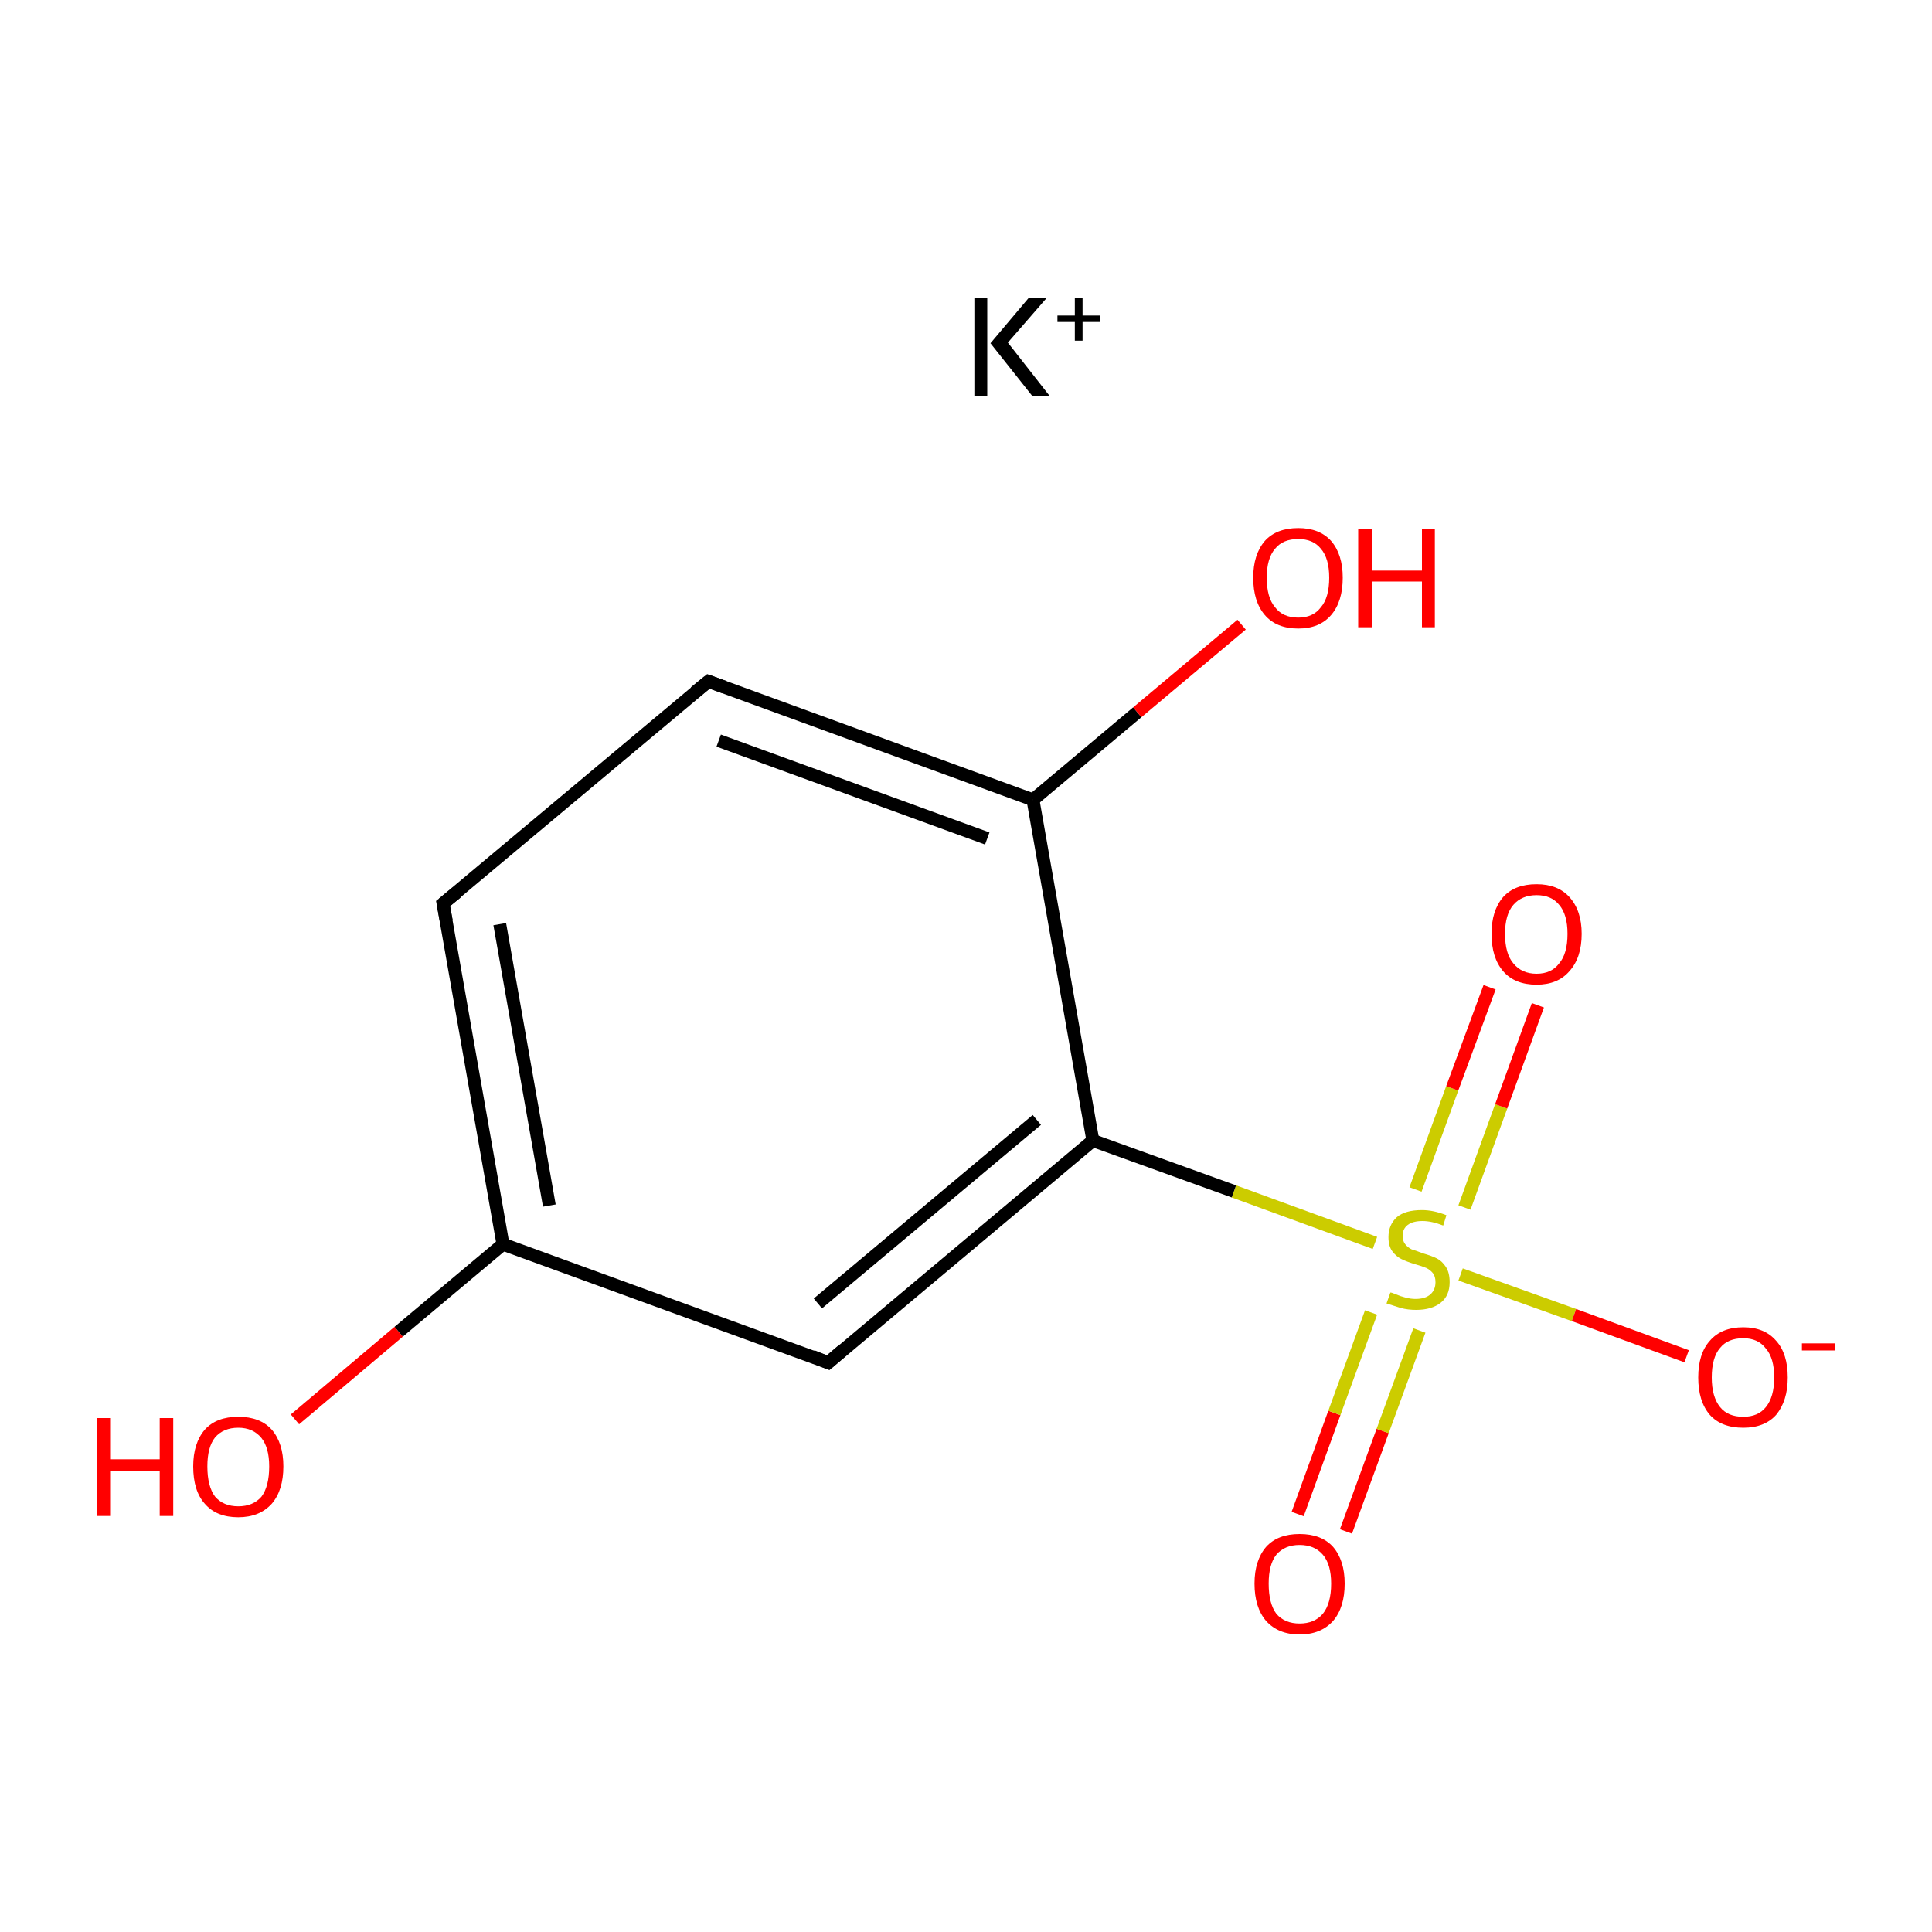 <?xml version='1.0' encoding='iso-8859-1'?>
<svg version='1.1' baseProfile='full'
              xmlns='http://www.w3.org/2000/svg'
                      xmlns:rdkit='http://www.rdkit.org/xml'
                      xmlns:xlink='http://www.w3.org/1999/xlink'
                  xml:space='preserve'
width='300px' height='300px' viewBox='0 0 300 300'>
<!-- END OF HEADER -->
<rect style='opacity:1.0;fill:#FFFFFF;stroke:none' width='300.0' height='300.0' x='0.0' y='0.0'> </rect>
<path class='bond-0 atom-0 atom-1' d='M 201.5,235.1 L 207.2,219.4' style='fill:none;fill-rule:evenodd;stroke:#FF0000;stroke-width:2.0px;stroke-linecap:butt;stroke-linejoin:miter;stroke-opacity:1' />
<path class='bond-0 atom-0 atom-1' d='M 207.2,219.4 L 212.9,203.8' style='fill:none;fill-rule:evenodd;stroke:#CCCC00;stroke-width:2.0px;stroke-linecap:butt;stroke-linejoin:miter;stroke-opacity:1' />
<path class='bond-0 atom-0 atom-1' d='M 209.0,237.8 L 214.7,222.2' style='fill:none;fill-rule:evenodd;stroke:#FF0000;stroke-width:2.0px;stroke-linecap:butt;stroke-linejoin:miter;stroke-opacity:1' />
<path class='bond-0 atom-0 atom-1' d='M 214.7,222.2 L 220.4,206.6' style='fill:none;fill-rule:evenodd;stroke:#CCCC00;stroke-width:2.0px;stroke-linecap:butt;stroke-linejoin:miter;stroke-opacity:1' />
<path class='bond-1 atom-1 atom-2' d='M 227.4,187.5 L 233.1,171.8' style='fill:none;fill-rule:evenodd;stroke:#CCCC00;stroke-width:2.0px;stroke-linecap:butt;stroke-linejoin:miter;stroke-opacity:1' />
<path class='bond-1 atom-1 atom-2' d='M 233.1,171.8 L 238.8,156.1' style='fill:none;fill-rule:evenodd;stroke:#FF0000;stroke-width:2.0px;stroke-linecap:butt;stroke-linejoin:miter;stroke-opacity:1' />
<path class='bond-1 atom-1 atom-2' d='M 219.8,184.7 L 225.5,169.0' style='fill:none;fill-rule:evenodd;stroke:#CCCC00;stroke-width:2.0px;stroke-linecap:butt;stroke-linejoin:miter;stroke-opacity:1' />
<path class='bond-1 atom-1 atom-2' d='M 225.5,169.0 L 231.3,153.3' style='fill:none;fill-rule:evenodd;stroke:#FF0000;stroke-width:2.0px;stroke-linecap:butt;stroke-linejoin:miter;stroke-opacity:1' />
<path class='bond-2 atom-1 atom-3' d='M 226.8,197.9 L 244.4,204.2' style='fill:none;fill-rule:evenodd;stroke:#CCCC00;stroke-width:2.0px;stroke-linecap:butt;stroke-linejoin:miter;stroke-opacity:1' />
<path class='bond-2 atom-1 atom-3' d='M 244.4,204.2 L 261.9,210.6' style='fill:none;fill-rule:evenodd;stroke:#FF0000;stroke-width:2.0px;stroke-linecap:butt;stroke-linejoin:miter;stroke-opacity:1' />
<path class='bond-3 atom-1 atom-4' d='M 213.5,193.0 L 191.6,185.0' style='fill:none;fill-rule:evenodd;stroke:#CCCC00;stroke-width:2.0px;stroke-linecap:butt;stroke-linejoin:miter;stroke-opacity:1' />
<path class='bond-3 atom-1 atom-4' d='M 191.6,185.0 L 169.7,177.1' style='fill:none;fill-rule:evenodd;stroke:#000000;stroke-width:2.0px;stroke-linecap:butt;stroke-linejoin:miter;stroke-opacity:1' />
<path class='bond-4 atom-4 atom-5' d='M 169.7,177.1 L 128.6,211.6' style='fill:none;fill-rule:evenodd;stroke:#000000;stroke-width:2.0px;stroke-linecap:butt;stroke-linejoin:miter;stroke-opacity:1' />
<path class='bond-4 atom-4 atom-5' d='M 161.0,173.9 L 127.0,202.4' style='fill:none;fill-rule:evenodd;stroke:#000000;stroke-width:2.0px;stroke-linecap:butt;stroke-linejoin:miter;stroke-opacity:1' />
<path class='bond-5 atom-5 atom-6' d='M 128.6,211.6 L 78.1,193.2' style='fill:none;fill-rule:evenodd;stroke:#000000;stroke-width:2.0px;stroke-linecap:butt;stroke-linejoin:miter;stroke-opacity:1' />
<path class='bond-6 atom-6 atom-7' d='M 78.1,193.2 L 61.9,206.8' style='fill:none;fill-rule:evenodd;stroke:#000000;stroke-width:2.0px;stroke-linecap:butt;stroke-linejoin:miter;stroke-opacity:1' />
<path class='bond-6 atom-6 atom-7' d='M 61.9,206.8 L 45.8,220.4' style='fill:none;fill-rule:evenodd;stroke:#FF0000;stroke-width:2.0px;stroke-linecap:butt;stroke-linejoin:miter;stroke-opacity:1' />
<path class='bond-7 atom-6 atom-8' d='M 78.1,193.2 L 68.8,140.3' style='fill:none;fill-rule:evenodd;stroke:#000000;stroke-width:2.0px;stroke-linecap:butt;stroke-linejoin:miter;stroke-opacity:1' />
<path class='bond-7 atom-6 atom-8' d='M 85.3,187.2 L 77.6,143.5' style='fill:none;fill-rule:evenodd;stroke:#000000;stroke-width:2.0px;stroke-linecap:butt;stroke-linejoin:miter;stroke-opacity:1' />
<path class='bond-8 atom-8 atom-9' d='M 68.8,140.3 L 110.0,105.8' style='fill:none;fill-rule:evenodd;stroke:#000000;stroke-width:2.0px;stroke-linecap:butt;stroke-linejoin:miter;stroke-opacity:1' />
<path class='bond-9 atom-9 atom-10' d='M 110.0,105.8 L 160.4,124.2' style='fill:none;fill-rule:evenodd;stroke:#000000;stroke-width:2.0px;stroke-linecap:butt;stroke-linejoin:miter;stroke-opacity:1' />
<path class='bond-9 atom-9 atom-10' d='M 111.6,115.0 L 153.3,130.2' style='fill:none;fill-rule:evenodd;stroke:#000000;stroke-width:2.0px;stroke-linecap:butt;stroke-linejoin:miter;stroke-opacity:1' />
<path class='bond-10 atom-10 atom-11' d='M 160.4,124.2 L 176.6,110.6' style='fill:none;fill-rule:evenodd;stroke:#000000;stroke-width:2.0px;stroke-linecap:butt;stroke-linejoin:miter;stroke-opacity:1' />
<path class='bond-10 atom-10 atom-11' d='M 176.6,110.6 L 192.8,97.0' style='fill:none;fill-rule:evenodd;stroke:#FF0000;stroke-width:2.0px;stroke-linecap:butt;stroke-linejoin:miter;stroke-opacity:1' />
<path class='bond-11 atom-10 atom-4' d='M 160.4,124.2 L 169.7,177.1' style='fill:none;fill-rule:evenodd;stroke:#000000;stroke-width:2.0px;stroke-linecap:butt;stroke-linejoin:miter;stroke-opacity:1' />
<path d='M 130.7,209.8 L 128.6,211.6 L 126.1,210.6' style='fill:none;stroke:#000000;stroke-width:2.0px;stroke-linecap:butt;stroke-linejoin:miter;stroke-miterlimit:10;stroke-opacity:1;' />
<path d='M 69.3,143.0 L 68.8,140.3 L 70.9,138.6' style='fill:none;stroke:#000000;stroke-width:2.0px;stroke-linecap:butt;stroke-linejoin:miter;stroke-miterlimit:10;stroke-opacity:1;' />
<path d='M 107.9,107.5 L 110.0,105.8 L 112.5,106.7' style='fill:none;stroke:#000000;stroke-width:2.0px;stroke-linecap:butt;stroke-linejoin:miter;stroke-miterlimit:10;stroke-opacity:1;' />
<path class='atom-0' d='M 194.8 245.9
Q 194.8 242.3, 196.6 240.2
Q 198.4 238.2, 201.8 238.2
Q 205.2 238.2, 207.0 240.2
Q 208.8 242.3, 208.8 245.9
Q 208.8 249.6, 207.0 251.7
Q 205.1 253.8, 201.8 253.8
Q 198.5 253.8, 196.6 251.7
Q 194.8 249.6, 194.8 245.9
M 201.8 252.1
Q 204.1 252.1, 205.4 250.6
Q 206.7 249.0, 206.7 245.9
Q 206.7 242.9, 205.4 241.4
Q 204.1 239.9, 201.8 239.9
Q 199.5 239.9, 198.2 241.4
Q 197.0 242.9, 197.0 245.9
Q 197.0 249.0, 198.2 250.6
Q 199.5 252.1, 201.8 252.1
' fill='#FF0000'/>
<path class='atom-1' d='M 215.9 200.7
Q 216.1 200.7, 216.8 201.0
Q 217.5 201.3, 218.3 201.5
Q 219.1 201.7, 219.8 201.7
Q 221.3 201.7, 222.1 201.0
Q 222.9 200.3, 222.9 199.1
Q 222.9 198.2, 222.5 197.7
Q 222.1 197.2, 221.5 196.9
Q 220.8 196.6, 219.7 196.3
Q 218.4 195.9, 217.6 195.5
Q 216.8 195.1, 216.2 194.3
Q 215.6 193.5, 215.6 192.1
Q 215.6 190.2, 216.9 189.0
Q 218.2 187.9, 220.8 187.9
Q 222.6 187.9, 224.6 188.7
L 224.1 190.3
Q 222.3 189.6, 220.9 189.6
Q 219.4 189.6, 218.6 190.2
Q 217.8 190.8, 217.8 191.9
Q 217.8 192.7, 218.2 193.2
Q 218.6 193.7, 219.2 194.0
Q 219.9 194.2, 220.9 194.6
Q 222.3 195.0, 223.1 195.4
Q 223.9 195.8, 224.5 196.7
Q 225.1 197.6, 225.1 199.1
Q 225.1 201.2, 223.7 202.3
Q 222.3 203.4, 219.9 203.4
Q 218.6 203.4, 217.5 203.1
Q 216.5 202.8, 215.3 202.4
L 215.9 200.7
' fill='#CCCC00'/>
<path class='atom-2' d='M 231.6 145.0
Q 231.6 141.4, 233.4 139.3
Q 235.2 137.3, 238.6 137.3
Q 241.9 137.3, 243.7 139.3
Q 245.6 141.4, 245.6 145.0
Q 245.6 148.7, 243.7 150.8
Q 241.9 152.9, 238.6 152.9
Q 235.2 152.9, 233.4 150.8
Q 231.6 148.7, 231.6 145.0
M 238.6 151.2
Q 240.9 151.2, 242.1 149.6
Q 243.4 148.1, 243.4 145.0
Q 243.4 142.0, 242.1 140.5
Q 240.9 139.0, 238.6 139.0
Q 236.3 139.0, 235.0 140.5
Q 233.7 142.0, 233.7 145.0
Q 233.7 148.1, 235.0 149.6
Q 236.3 151.2, 238.6 151.2
' fill='#FF0000'/>
<path class='atom-3' d='M 263.7 213.9
Q 263.7 210.2, 265.5 208.2
Q 267.3 206.1, 270.7 206.1
Q 274.0 206.1, 275.8 208.2
Q 277.6 210.2, 277.6 213.9
Q 277.6 217.5, 275.8 219.7
Q 274.0 221.7, 270.7 221.7
Q 267.3 221.7, 265.5 219.7
Q 263.7 217.6, 263.7 213.9
M 270.7 220.0
Q 273.0 220.0, 274.2 218.5
Q 275.5 216.9, 275.5 213.9
Q 275.5 210.9, 274.2 209.4
Q 273.0 207.8, 270.7 207.8
Q 268.3 207.8, 267.1 209.3
Q 265.8 210.8, 265.8 213.9
Q 265.8 216.9, 267.1 218.5
Q 268.3 220.0, 270.7 220.0
' fill='#FF0000'/>
<path class='atom-3' d='M 279.8 208.6
L 285.0 208.6
L 285.0 209.7
L 279.8 209.7
L 279.8 208.6
' fill='#FF0000'/>
<path class='atom-7' d='M 15.0 220.2
L 17.1 220.2
L 17.1 226.6
L 24.8 226.6
L 24.8 220.2
L 26.9 220.2
L 26.9 235.4
L 24.8 235.4
L 24.8 228.4
L 17.1 228.4
L 17.1 235.4
L 15.0 235.4
L 15.0 220.2
' fill='#FF0000'/>
<path class='atom-7' d='M 30.0 227.7
Q 30.0 224.1, 31.8 222.0
Q 33.6 220.0, 37.0 220.0
Q 40.4 220.0, 42.2 222.0
Q 44.0 224.1, 44.0 227.7
Q 44.0 231.4, 42.2 233.5
Q 40.3 235.6, 37.0 235.6
Q 33.6 235.6, 31.8 233.5
Q 30.0 231.5, 30.0 227.7
M 37.0 233.9
Q 39.3 233.9, 40.6 232.4
Q 41.8 230.8, 41.8 227.7
Q 41.8 224.8, 40.6 223.3
Q 39.3 221.7, 37.0 221.7
Q 34.7 221.7, 33.4 223.2
Q 32.2 224.7, 32.2 227.7
Q 32.2 230.8, 33.4 232.4
Q 34.7 233.9, 37.0 233.9
' fill='#FF0000'/>
<path class='atom-11' d='M 194.6 89.7
Q 194.6 86.1, 196.4 84.0
Q 198.2 82.0, 201.6 82.0
Q 204.9 82.0, 206.7 84.0
Q 208.5 86.1, 208.5 89.7
Q 208.5 93.4, 206.7 95.5
Q 204.9 97.6, 201.6 97.6
Q 198.2 97.6, 196.4 95.5
Q 194.6 93.4, 194.6 89.7
M 201.6 95.9
Q 203.9 95.9, 205.1 94.3
Q 206.4 92.8, 206.4 89.7
Q 206.4 86.7, 205.1 85.2
Q 203.9 83.7, 201.6 83.7
Q 199.2 83.7, 198.0 85.2
Q 196.7 86.7, 196.7 89.7
Q 196.7 92.8, 198.0 94.3
Q 199.2 95.9, 201.6 95.9
' fill='#FF0000'/>
<path class='atom-11' d='M 210.9 82.1
L 213.0 82.1
L 213.0 88.6
L 220.8 88.6
L 220.8 82.1
L 222.8 82.1
L 222.8 97.4
L 220.8 97.4
L 220.8 90.3
L 213.0 90.3
L 213.0 97.4
L 210.9 97.4
L 210.9 82.1
' fill='#FF0000'/>
<path class='atom-12' d='M 151.3 46.3
L 153.3 46.3
L 153.3 61.5
L 151.3 61.5
L 151.3 46.3
M 159.7 46.3
L 162.5 46.3
L 156.5 53.2
L 163.0 61.5
L 160.3 61.5
L 153.8 53.3
L 159.7 46.3
' fill='#000000'/>
<path class='atom-12' d='M 164.2 49.0
L 166.9 49.0
L 166.9 46.2
L 168.1 46.2
L 168.1 49.0
L 170.8 49.0
L 170.8 50.0
L 168.1 50.0
L 168.1 52.9
L 166.9 52.9
L 166.9 50.0
L 164.2 50.0
L 164.2 49.0
' fill='#000000'/>
</svg>
